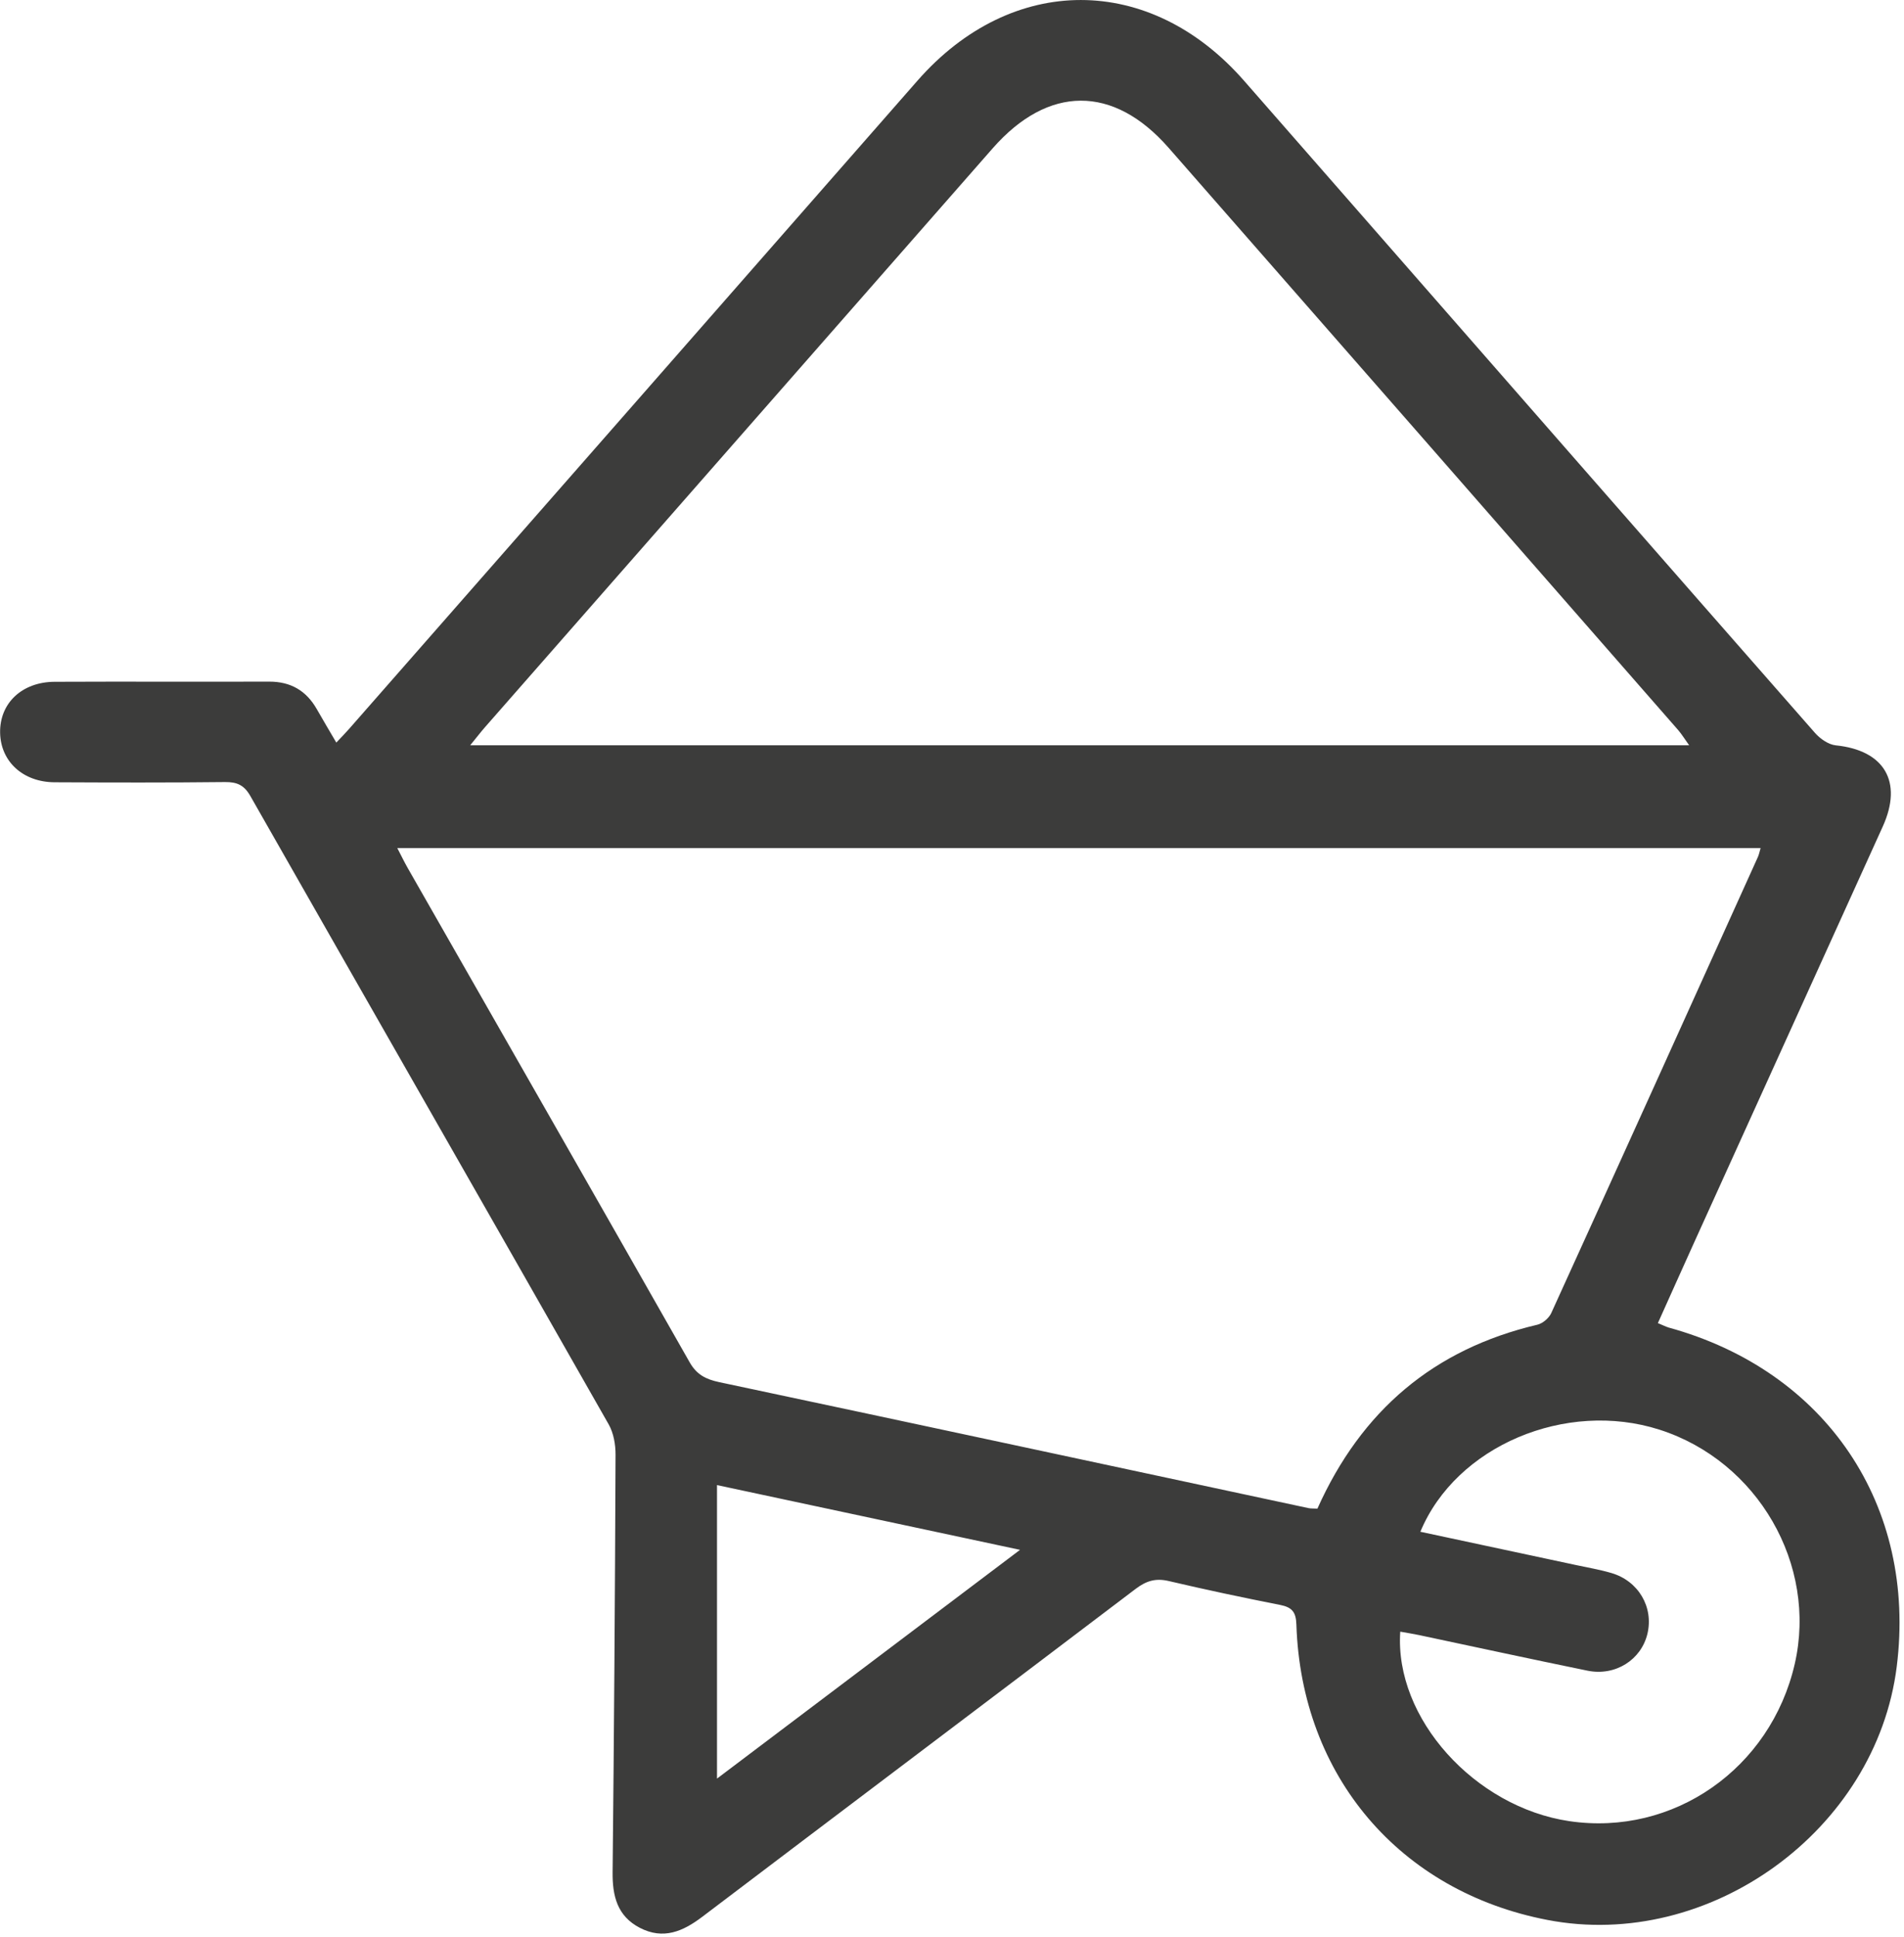 <?xml version="1.0" encoding="UTF-8"?>
<svg width="356px" height="362px" viewBox="0 0 356 362" version="1.1" xmlns="http://www.w3.org/2000/svg" xmlns:xlink="http://www.w3.org/1999/xlink">
    <!-- Generator: Sketch 52.6 (67491) - http://www.bohemiancoding.com/sketch -->
    <title>kolecko</title>
    <desc>Created with Sketch.</desc>
    <g id="Page-1" stroke="none" stroke-width="1" fill="none" fill-rule="evenodd">
        <g id="kolecko" fill="#3C3C3B" fill-rule="nonzero">
            <path d="M45.2,247.26 C42.88,242.11 40.66,237.13 38.41,232.17 C26.66,206.26 14.9,180.36 3.15,154.45 C-0.64,146.09 2.85,140.21 11.93,139.29 C13.31,139.15 14.86,138.06 15.83,136.96 C44.19,104.66 72.49,72.31 100.8,39.96 C108.04,31.69 115.29,23.42 122.53,15.14 C140.16,-5.04 166.02,-5.03 183.65,15.09 C219.06,55.5 254.51,95.87 289.95,136.26 C290.59,136.99 291.28,137.69 292.3,138.77 C293.61,136.53 294.8,134.54 295.95,132.52 C297.92,129.07 300.83,127.37 304.85,127.38 C318.22,127.42 331.59,127.35 344.96,127.41 C351.1,127.44 355.27,131.43 355.16,136.96 C355.05,142.32 350.88,146.16 344.97,146.19 C334.35,146.24 323.73,146.27 313.11,146.15 C310.86,146.13 309.54,146.71 308.37,148.76 C286.06,187.92 263.66,227.02 241.37,266.19 C240.45,267.81 240.08,269.97 240.09,271.87 C240.19,297.86 240.37,323.85 240.64,349.84 C240.69,354.29 239.79,358.06 235.56,360.26 C231.16,362.54 227.49,360.95 223.84,358.18 C196.86,337.73 169.81,317.38 142.84,296.92 C140.87,295.43 139.12,294.89 136.7,295.45 C129.78,297.07 122.82,298.55 115.84,299.92 C113.62,300.36 112.86,301.23 112.79,303.6 C111.87,331.9 93.47,353.47 65.87,358.79 C35.55,364.64 4.38,342.05 0.54,311.45 C-3.23,281.36 13.71,256.19 43.18,248.09 C43.74,247.92 44.29,247.63 45.2,247.26 Z M108.86,281.93 C109.57,281.89 110.07,281.93 110.54,281.83 C147.26,273.97 183.97,266.08 220.71,258.29 C223.2,257.76 224.92,256.9 226.24,254.57 C243.76,223.75 261.37,192.99 278.95,162.21 C279.6,161.07 280.17,159.88 280.9,158.48 C195.71,158.48 110.98,158.48 25.99,158.48 C26.22,159.24 26.3,159.72 26.5,160.15 C39.35,188.57 52.2,216.99 65.13,245.37 C65.56,246.32 66.73,247.32 67.74,247.56 C87.09,252.11 100.64,263.59 108.86,281.93 Z M267.27,139.28 C266,137.73 265.27,136.77 264.48,135.87 C232.85,99.82 201.22,63.76 169.58,27.72 C159.21,15.91 147.03,15.82 136.69,27.61 C104.9,63.86 73.16,100.15 41.41,136.43 C40.75,137.19 40.22,138.07 39.35,139.28 C115.46,139.28 190.88,139.28 267.27,139.28 Z M93.37,304.92 C92.04,305.16 90.94,305.33 89.85,305.56 C79.36,307.78 68.88,310.06 58.37,312.21 C53.16,313.28 48.31,310.19 47.15,305.3 C45.98,300.33 48.82,295.45 53.9,293.96 C56.05,293.33 58.27,292.95 60.47,292.48 C70.16,290.4 79.85,288.33 89.61,286.25 C82.94,270.2 62.38,261.57 44.88,267.18 C26.52,273.06 15.35,292.41 19.61,310.95 C24.11,330.52 42.31,343.21 61.77,340.33 C79.44,337.71 94.48,321.11 93.37,304.92 Z M164.46,289.63 C183.75,304.19 202.43,318.27 221.12,332.38 C221.12,313.82 221.12,295.84 221.12,277.53 C202.1,281.59 183.73,285.51 164.46,289.63 Z" id="Shape" transform="translate(177.591, 180.676) scale(-1, 1) translate(-177.591, -180.676) "></path>
        </g>
    </g>
</svg>